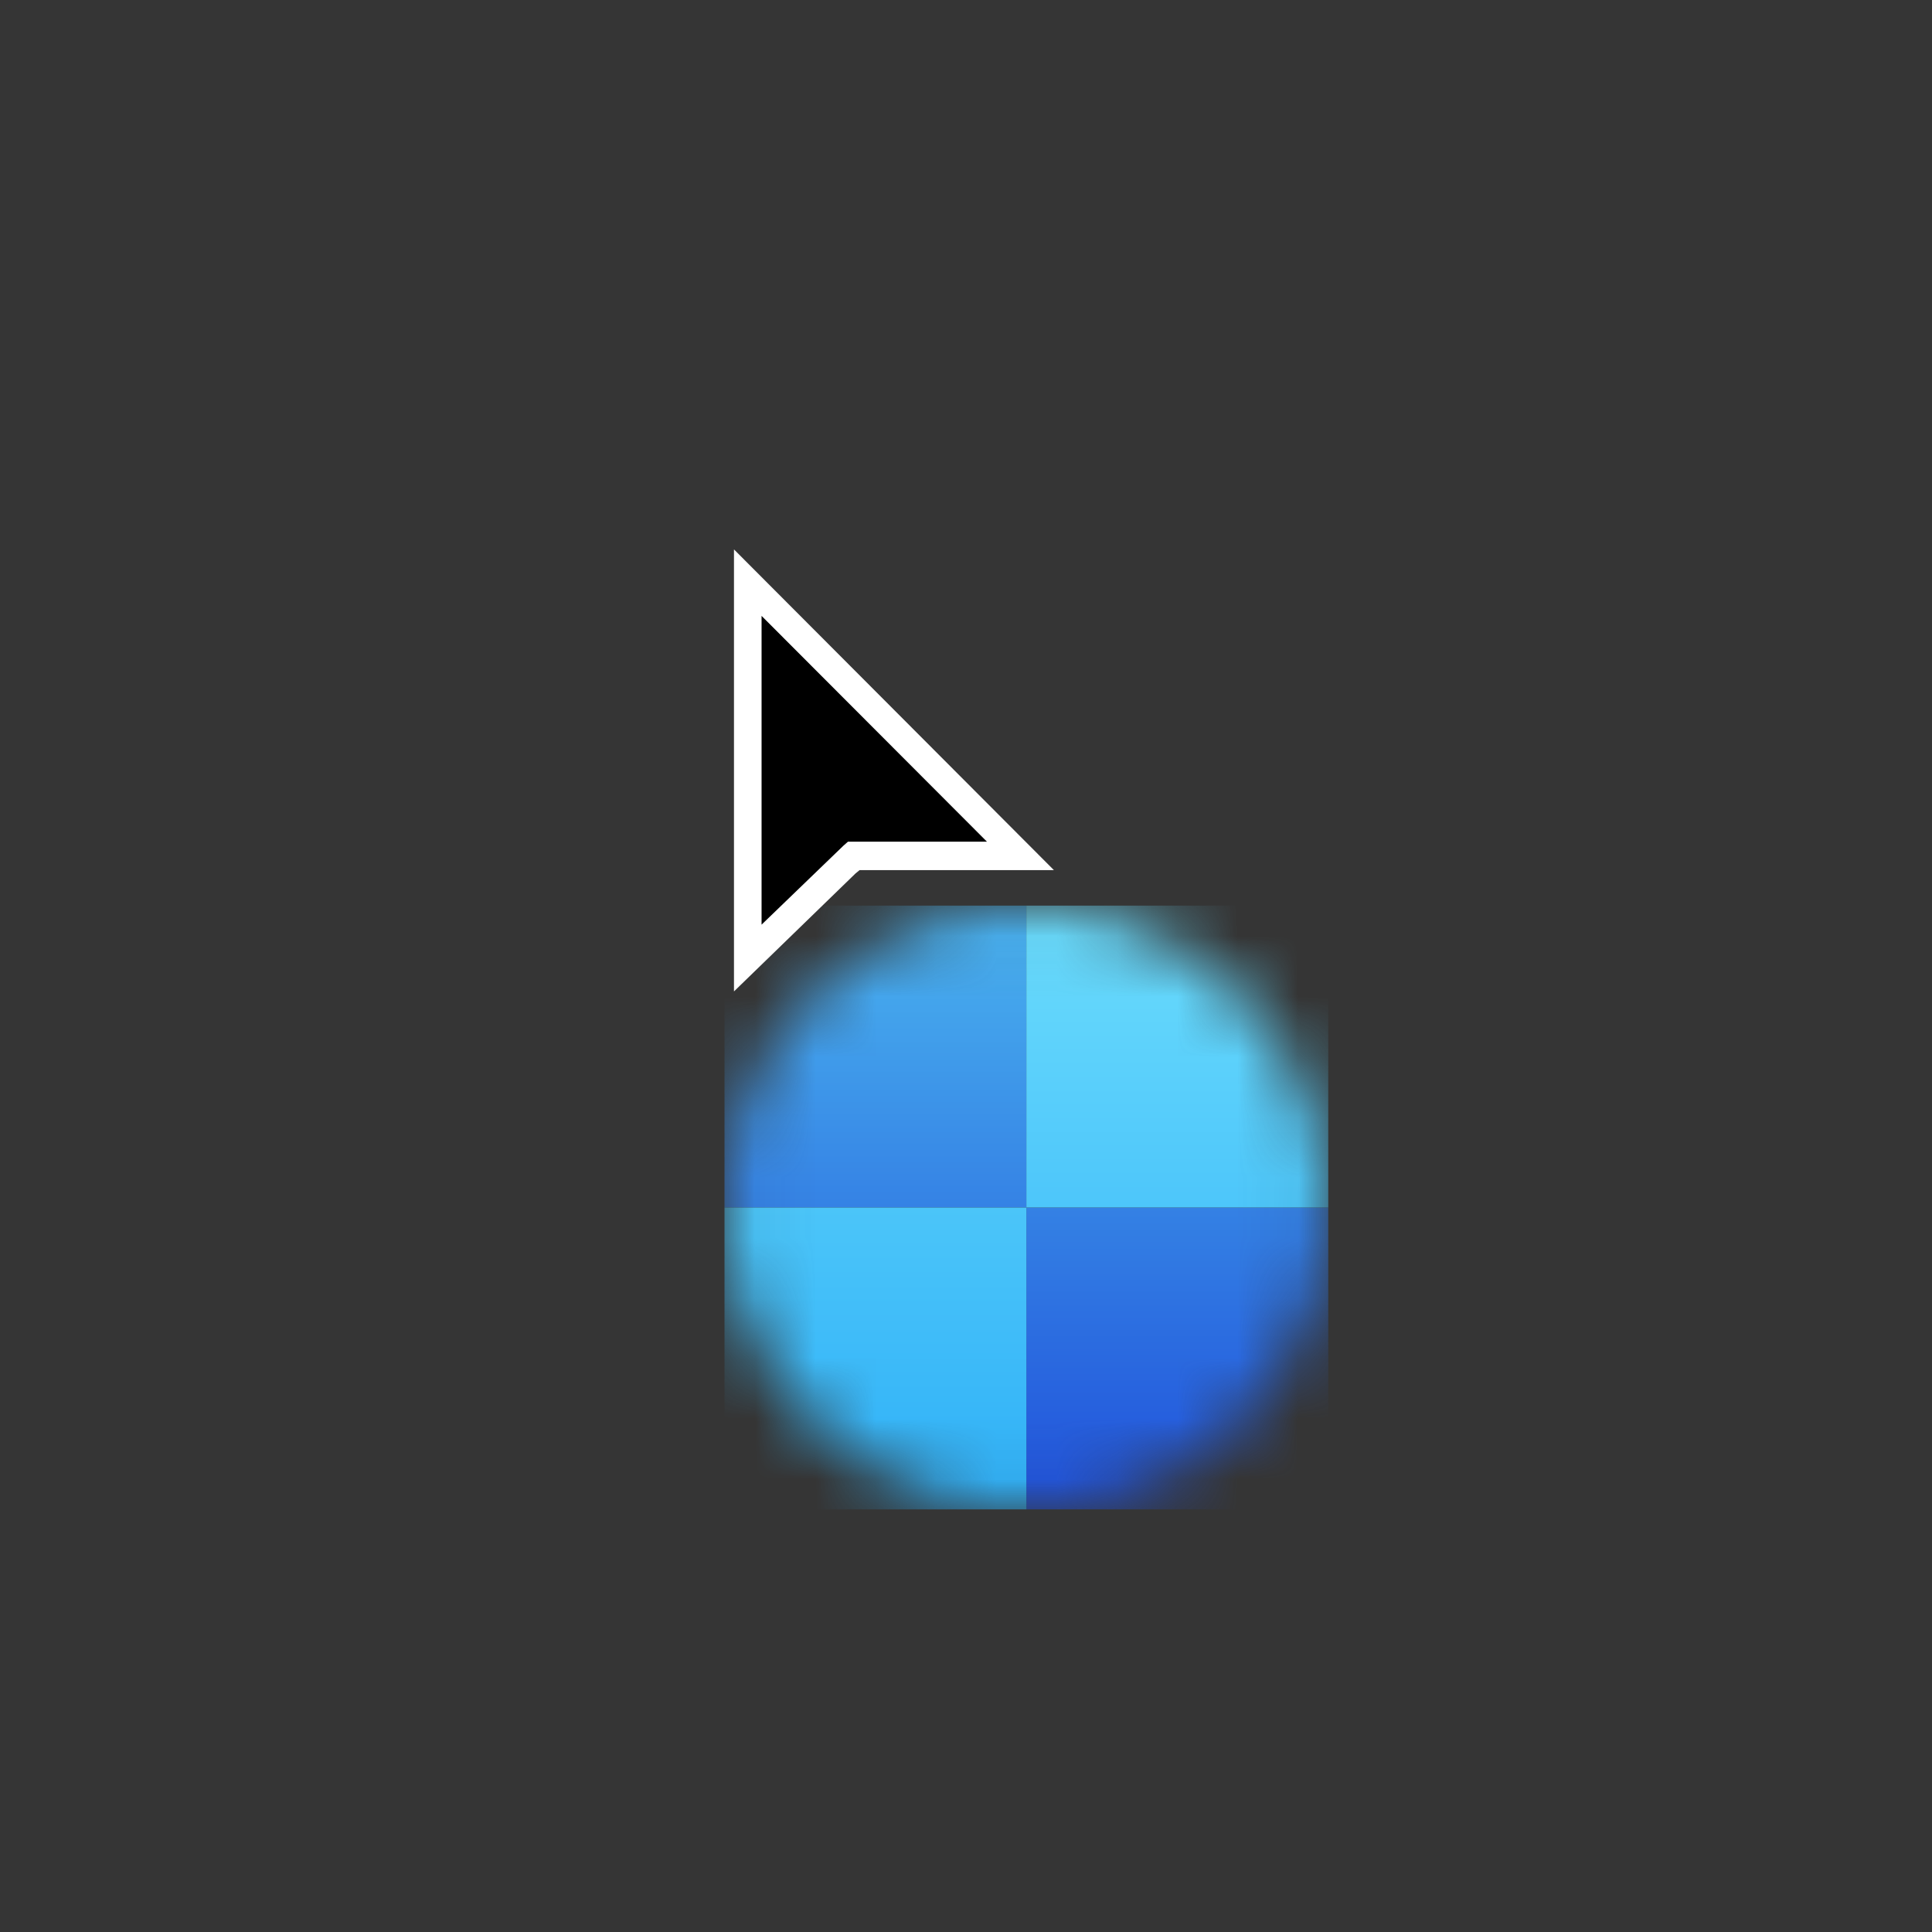 <svg xmlns="http://www.w3.org/2000/svg" xmlns:xlink="http://www.w3.org/1999/xlink" viewBox="0 0 32 32">
  <rect x="0" y="0" width="32" height="32" fill="#333333" stroke="none"/>
  <defs>
    <path id="cursorprogresssmaller-a" d="M1.54321e-14,5 C1.54321e-14,7.762 2.239,10 5,10 L5,10 C7.761,10 10,7.762 10,5 L10,5 C10,2.238 7.761,-3.88578059e-15 5,-3.88578059e-15 L5,-3.88578059e-15 C2.239,-3.88578059e-15 1.54321e-14,2.238 1.54321e-14,5 L1.54321e-14,5 Z"/>
    <linearGradient id="cursorprogresssmaller-d" x1="50%" x2="50%" y1="0%" y2="100%">
      <stop offset="0%" stop-color="#4AB4EF"/>
      <stop offset="100%" stop-color="#3582E5"/>
    </linearGradient>
    <path id="cursorprogresssmaller-c" d="M0 0L5 0 5 5 0 5z"/>
    <linearGradient id="cursorprogresssmaller-e" x1="50%" x2="50%" y1="0%" y2="100%">
      <stop offset="0%" stop-color="#3481E4"/>
      <stop offset="100%" stop-color="#2051DB"/>
    </linearGradient>
    <linearGradient id="cursorprogresssmaller-f" x1="50%" x2="50%" y1="0%" y2="100%">
      <stop offset="0%" stop-color="#6BDCFC"/>
      <stop offset="100%" stop-color="#4DC6FA"/>
    </linearGradient>
    <linearGradient id="cursorprogresssmaller-g" x1="50%" x2="50%" y1="0%" y2="100%">
      <stop offset="0%" stop-color="#4BC5F9"/>
      <stop offset="100%" stop-color="#2FB0F8"/>
    </linearGradient>
  </defs>
  <g fill="none" fill-rule="evenodd">
    <path fill="#FFF" d="M0 0H32V32H0z" opacity=".01"/>
    <g transform="translate(12 15)">
      <mask id="cursorprogresssmaller-b" fill="#fff">
        <use xlink:href="#cursorprogresssmaller-a"/>
      </mask>
      <g mask="url(#cursorprogresssmaller-b)">
        <g>
          <use fill="url(#cursorprogresssmaller-d)" xlink:href="#cursorprogresssmaller-c"/>
          <path fill="url(#cursorprogresssmaller-e)" d="M5 5L10 5 10 10 5 10z"/>
          <path fill="url(#cursorprogresssmaller-f)" d="M5 0L10 0 10 5 5 5z"/>
          <path fill="url(#cursorprogresssmaller-g)" d="M0 5L5 5 5 10 0 10z"/>
        </g>
      </g>
    </g>
    <g transform="translate(12 9)">
      <path fill="#FFF" d="M0.157 7.421L0.157 0.1 5.456 5.412 2.237 5.412 2.168 5.469z"/>
      <path fill="#000" d="M0.614 1.201L0.614 6.315 1.972 5.005 2.045 4.941 4.347 4.941z"/>
    </g>
  </g>
</svg>
